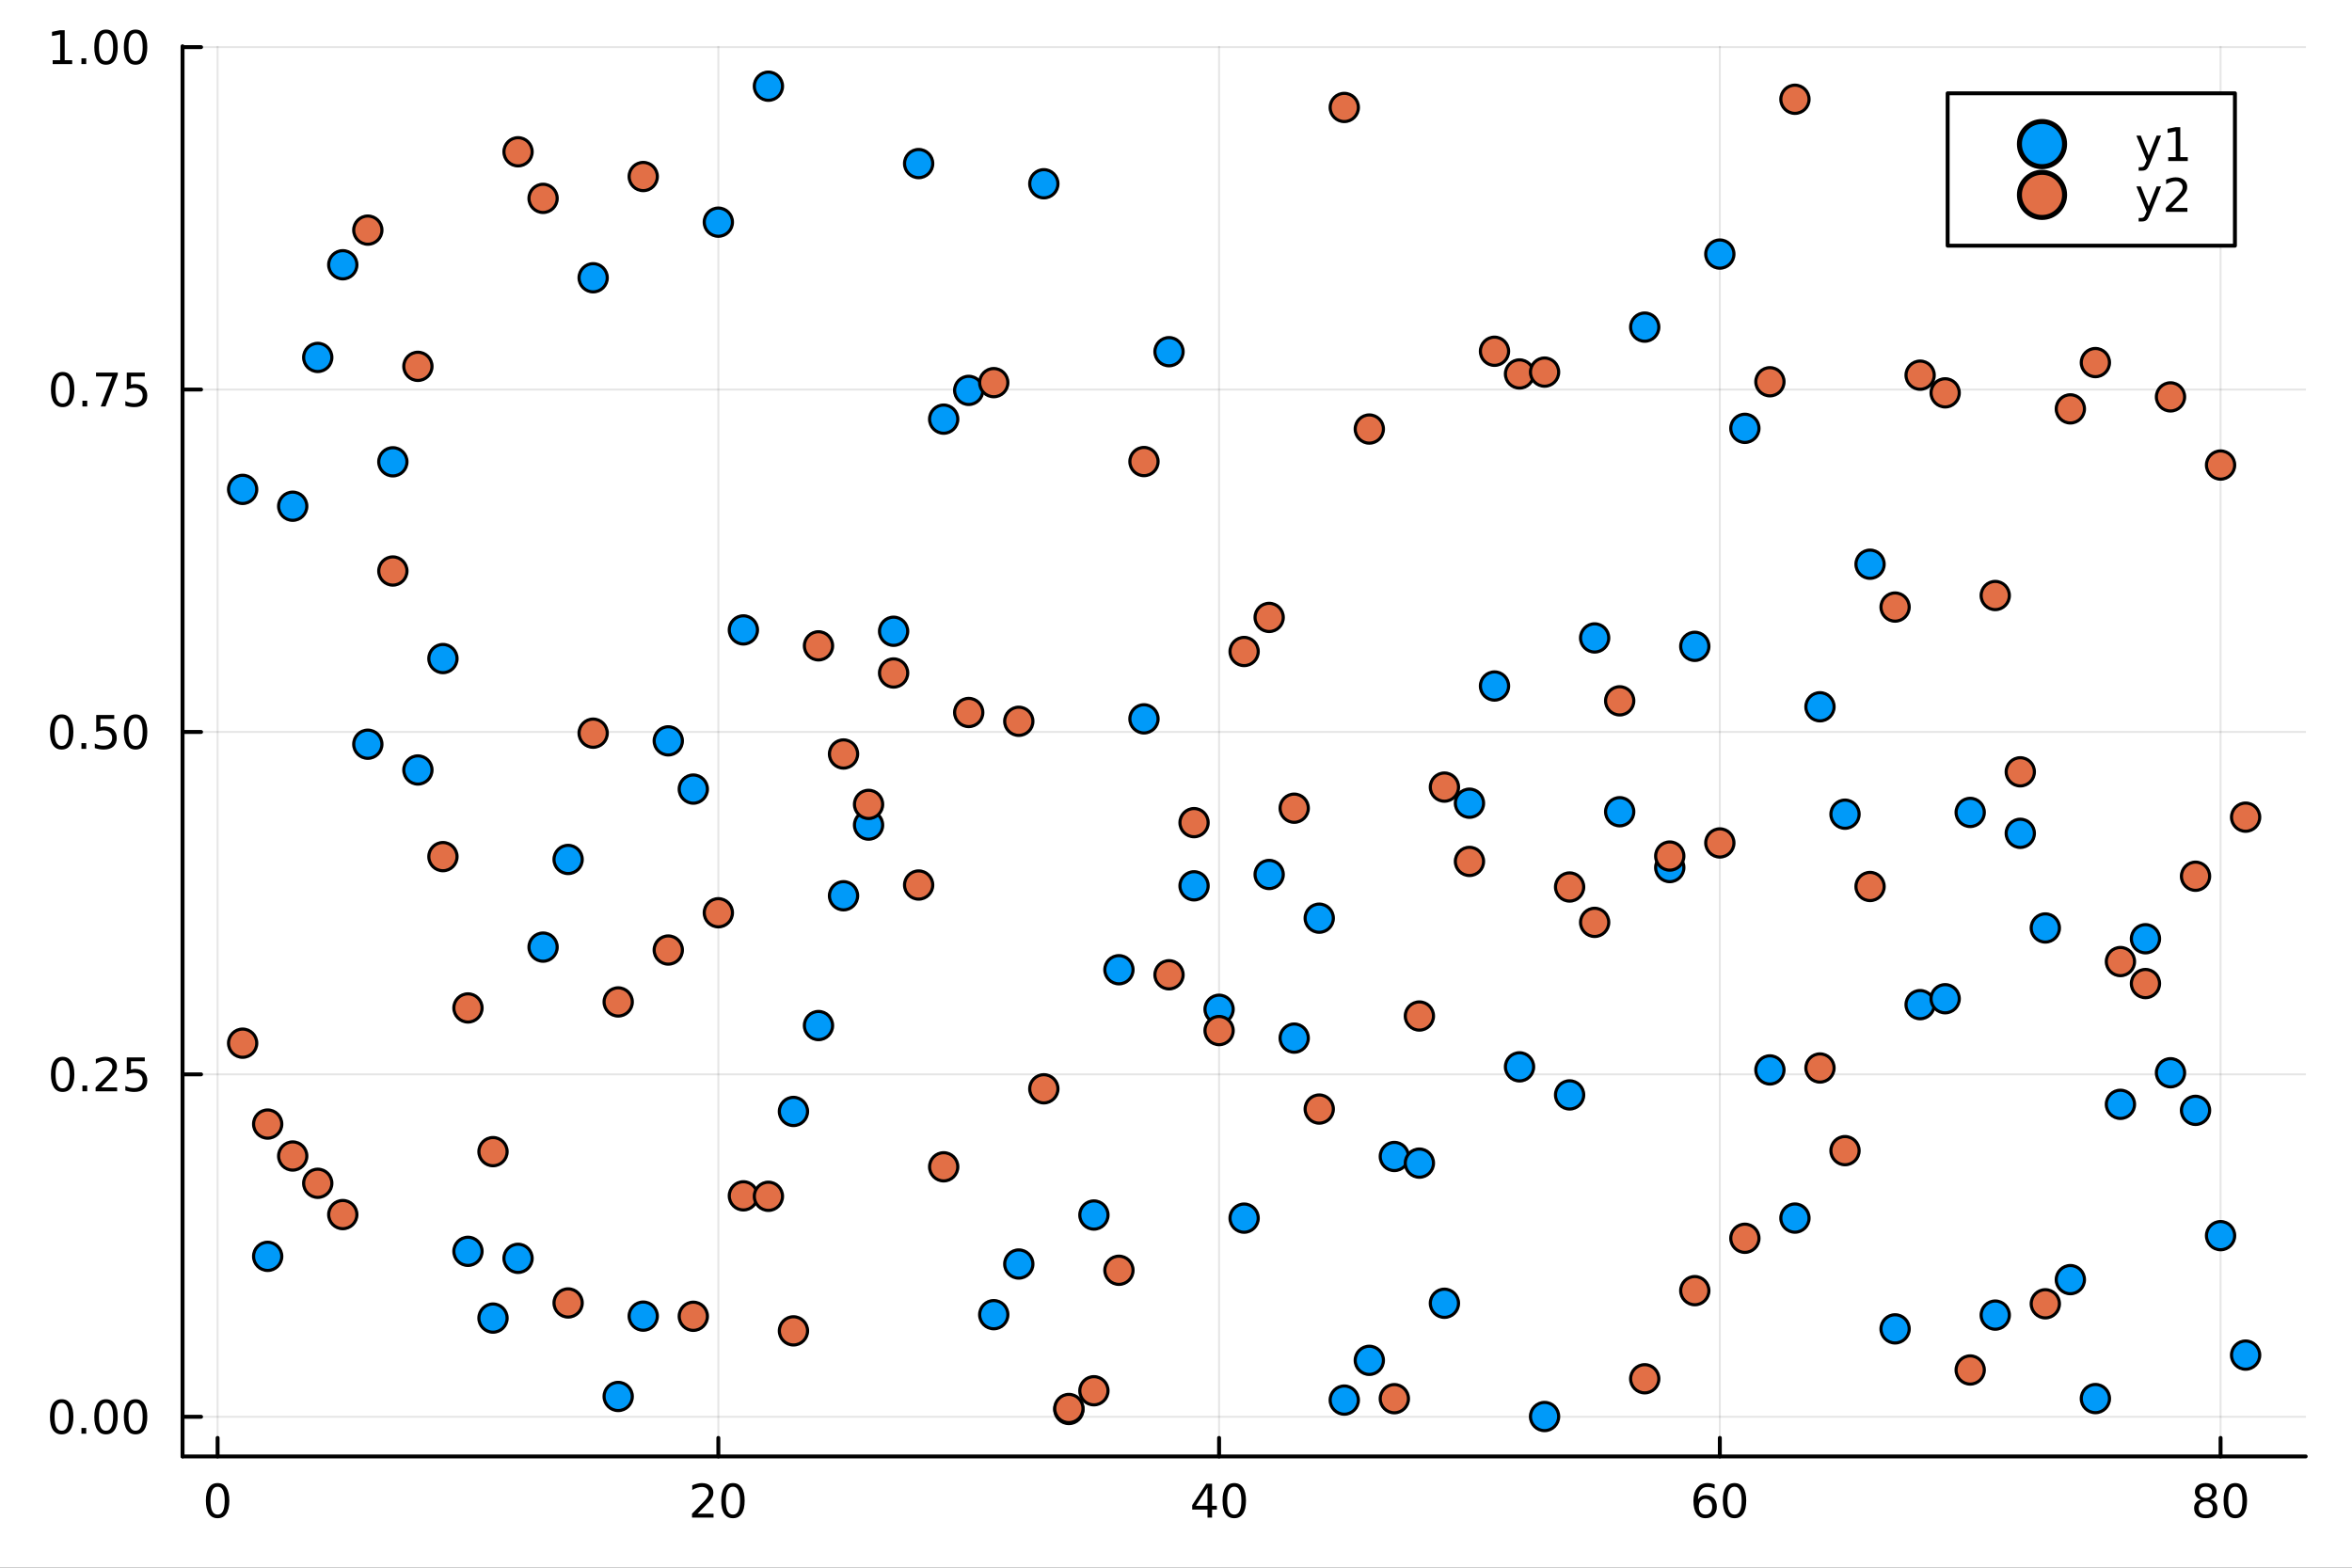 <?xml version="1.0" encoding="utf-8"?>
<svg xmlns="http://www.w3.org/2000/svg" xmlns:xlink="http://www.w3.org/1999/xlink" width="600" height="400" viewBox="0 0 2400 1600">
<rect x="0" y="0" width="2400" height="1600" fill="#333333" stroke="none"/>
<defs>
  <clipPath id="clip820">
    <rect x="0" y="0" width="2400" height="1600"/>
  </clipPath>
</defs>
<path clip-path="url(#clip820)" d="
M0 1600 L2400 1600 L2400 0 L0 0  Z
  " fill="#ffffff" fill-rule="evenodd" fill-opacity="1"/>
<defs>
  <clipPath id="clip821">
    <rect x="480" y="0" width="1681" height="1600"/>
  </clipPath>
</defs>
<path clip-path="url(#clip820)" d="
M186.274 1486.45 L2352.76 1486.45 L2352.76 47.244 L186.274 47.244  Z
  " fill="#ffffff" fill-rule="evenodd" fill-opacity="1"/>
<defs>
  <clipPath id="clip822">
    <rect x="186" y="47" width="2167" height="1440"/>
  </clipPath>
</defs>
<polyline clip-path="url(#clip822)" style="stroke:#000000; stroke-linecap:round; stroke-linejoin:round; stroke-width:2; stroke-opacity:0.1; fill:none" points="
  222.041,1486.45 222.041,47.244 
  "/>
<polyline clip-path="url(#clip822)" style="stroke:#000000; stroke-linecap:round; stroke-linejoin:round; stroke-width:2; stroke-opacity:0.1; fill:none" points="
  733.004,1486.45 733.004,47.244 
  "/>
<polyline clip-path="url(#clip822)" style="stroke:#000000; stroke-linecap:round; stroke-linejoin:round; stroke-width:2; stroke-opacity:0.1; fill:none" points="
  1243.97,1486.45 1243.97,47.244 
  "/>
<polyline clip-path="url(#clip822)" style="stroke:#000000; stroke-linecap:round; stroke-linejoin:round; stroke-width:2; stroke-opacity:0.1; fill:none" points="
  1754.93,1486.45 1754.93,47.244 
  "/>
<polyline clip-path="url(#clip822)" style="stroke:#000000; stroke-linecap:round; stroke-linejoin:round; stroke-width:2; stroke-opacity:0.1; fill:none" points="
  2265.89,1486.45 2265.89,47.244 
  "/>
<polyline clip-path="url(#clip820)" style="stroke:#000000; stroke-linecap:round; stroke-linejoin:round; stroke-width:4; stroke-opacity:1; fill:none" points="
  186.274,1486.45 2352.76,1486.45 
  "/>
<polyline clip-path="url(#clip820)" style="stroke:#000000; stroke-linecap:round; stroke-linejoin:round; stroke-width:4; stroke-opacity:1; fill:none" points="
  222.041,1486.45 222.041,1467.55 
  "/>
<polyline clip-path="url(#clip820)" style="stroke:#000000; stroke-linecap:round; stroke-linejoin:round; stroke-width:4; stroke-opacity:1; fill:none" points="
  733.004,1486.45 733.004,1467.55 
  "/>
<polyline clip-path="url(#clip820)" style="stroke:#000000; stroke-linecap:round; stroke-linejoin:round; stroke-width:4; stroke-opacity:1; fill:none" points="
  1243.97,1486.45 1243.97,1467.55 
  "/>
<polyline clip-path="url(#clip820)" style="stroke:#000000; stroke-linecap:round; stroke-linejoin:round; stroke-width:4; stroke-opacity:1; fill:none" points="
  1754.93,1486.45 1754.93,1467.55 
  "/>
<polyline clip-path="url(#clip820)" style="stroke:#000000; stroke-linecap:round; stroke-linejoin:round; stroke-width:4; stroke-opacity:1; fill:none" points="
  2265.89,1486.45 2265.89,1467.55 
  "/>
<path clip-path="url(#clip820)" d="M222.041 1517.37 Q218.43 1517.37 216.602 1520.93 Q214.796 1524.47 214.796 1531.6 Q214.796 1538.71 216.602 1542.27 Q218.43 1545.82 222.041 1545.82 Q225.676 1545.82 227.481 1542.27 Q229.31 1538.71 229.31 1531.6 Q229.31 1524.47 227.481 1520.93 Q225.676 1517.37 222.041 1517.37 M222.041 1513.66 Q227.852 1513.66 230.907 1518.27 Q233.986 1522.85 233.986 1531.6 Q233.986 1540.33 230.907 1544.94 Q227.852 1549.52 222.041 1549.52 Q216.231 1549.52 213.153 1544.94 Q210.097 1540.33 210.097 1531.6 Q210.097 1522.85 213.153 1518.27 Q216.231 1513.66 222.041 1513.66 Z" fill="#000000" fill-rule="evenodd" fill-opacity="1" /><path clip-path="url(#clip820)" d="M711.777 1544.91 L728.097 1544.91 L728.097 1548.85 L706.152 1548.85 L706.152 1544.91 Q708.814 1542.16 713.398 1537.53 Q718.004 1532.88 719.185 1531.53 Q721.43 1529.01 722.31 1527.27 Q723.212 1525.51 723.212 1523.82 Q723.212 1521.07 721.268 1519.33 Q719.347 1517.6 716.245 1517.6 Q714.046 1517.6 711.592 1518.36 Q709.162 1519.13 706.384 1520.68 L706.384 1515.95 Q709.208 1514.82 711.662 1514.24 Q714.115 1513.66 716.152 1513.66 Q721.523 1513.66 724.717 1516.35 Q727.912 1519.03 727.912 1523.52 Q727.912 1525.65 727.101 1527.57 Q726.314 1529.47 724.208 1532.07 Q723.629 1532.74 720.527 1535.95 Q717.425 1539.15 711.777 1544.91 Z" fill="#000000" fill-rule="evenodd" fill-opacity="1" /><path clip-path="url(#clip820)" d="M747.911 1517.37 Q744.3 1517.37 742.472 1520.93 Q740.666 1524.47 740.666 1531.6 Q740.666 1538.71 742.472 1542.27 Q744.3 1545.82 747.911 1545.82 Q751.546 1545.82 753.351 1542.27 Q755.18 1538.71 755.18 1531.6 Q755.18 1524.47 753.351 1520.93 Q751.546 1517.37 747.911 1517.37 M747.911 1513.66 Q753.722 1513.66 756.777 1518.27 Q759.856 1522.85 759.856 1531.6 Q759.856 1540.33 756.777 1544.94 Q753.722 1549.52 747.911 1549.52 Q742.101 1549.52 739.023 1544.94 Q735.967 1540.33 735.967 1531.6 Q735.967 1522.85 739.023 1518.27 Q742.101 1513.66 747.911 1513.66 Z" fill="#000000" fill-rule="evenodd" fill-opacity="1" /><path clip-path="url(#clip820)" d="M1232.14 1518.36 L1220.33 1536.81 L1232.14 1536.81 L1232.14 1518.36 M1230.91 1514.29 L1236.79 1514.29 L1236.79 1536.81 L1241.72 1536.81 L1241.72 1540.7 L1236.79 1540.7 L1236.79 1548.85 L1232.14 1548.85 L1232.14 1540.7 L1216.54 1540.7 L1216.54 1536.19 L1230.91 1514.29 Z" fill="#000000" fill-rule="evenodd" fill-opacity="1" /><path clip-path="url(#clip820)" d="M1259.45 1517.37 Q1255.84 1517.37 1254.01 1520.93 Q1252.21 1524.47 1252.21 1531.6 Q1252.21 1538.71 1254.01 1542.27 Q1255.84 1545.82 1259.45 1545.82 Q1263.09 1545.82 1264.89 1542.27 Q1266.72 1538.71 1266.72 1531.6 Q1266.72 1524.47 1264.89 1520.93 Q1263.09 1517.37 1259.45 1517.37 M1259.45 1513.66 Q1265.26 1513.66 1268.32 1518.27 Q1271.4 1522.85 1271.4 1531.6 Q1271.4 1540.33 1268.32 1544.94 Q1265.26 1549.52 1259.45 1549.52 Q1253.64 1549.52 1250.56 1544.94 Q1247.51 1540.33 1247.51 1531.6 Q1247.51 1522.85 1250.56 1518.27 Q1253.64 1513.66 1259.45 1513.66 Z" fill="#000000" fill-rule="evenodd" fill-opacity="1" /><path clip-path="url(#clip820)" d="M1740.33 1529.7 Q1737.19 1529.7 1735.33 1531.86 Q1733.51 1534.01 1733.51 1537.76 Q1733.51 1541.49 1735.33 1543.66 Q1737.19 1545.82 1740.33 1545.82 Q1743.48 1545.82 1745.31 1543.66 Q1747.16 1541.49 1747.16 1537.76 Q1747.16 1534.01 1745.31 1531.86 Q1743.48 1529.7 1740.33 1529.7 M1749.62 1515.05 L1749.62 1519.31 Q1747.86 1518.48 1746.05 1518.04 Q1744.27 1517.6 1742.51 1517.6 Q1737.88 1517.6 1735.43 1520.72 Q1733 1523.85 1732.65 1530.17 Q1734.02 1528.15 1736.08 1527.09 Q1738.14 1526 1740.61 1526 Q1745.82 1526 1748.83 1529.17 Q1751.86 1532.32 1751.86 1537.76 Q1751.86 1543.08 1748.71 1546.3 Q1745.57 1549.52 1740.33 1549.52 Q1734.34 1549.52 1731.17 1544.94 Q1728 1540.33 1728 1531.6 Q1728 1523.41 1731.89 1518.55 Q1735.77 1513.66 1742.33 1513.66 Q1744.08 1513.66 1745.87 1514.01 Q1747.67 1514.36 1749.62 1515.05 Z" fill="#000000" fill-rule="evenodd" fill-opacity="1" /><path clip-path="url(#clip820)" d="M1769.92 1517.37 Q1766.31 1517.37 1764.48 1520.93 Q1762.67 1524.47 1762.67 1531.6 Q1762.67 1538.71 1764.48 1542.27 Q1766.31 1545.82 1769.92 1545.82 Q1773.55 1545.82 1775.36 1542.27 Q1777.19 1538.71 1777.19 1531.6 Q1777.19 1524.47 1775.36 1520.93 Q1773.55 1517.37 1769.92 1517.37 M1769.92 1513.66 Q1775.73 1513.66 1778.78 1518.27 Q1781.86 1522.85 1781.86 1531.6 Q1781.86 1540.33 1778.78 1544.94 Q1775.73 1549.52 1769.92 1549.52 Q1764.11 1549.52 1761.03 1544.94 Q1757.97 1540.33 1757.97 1531.6 Q1757.97 1522.85 1761.03 1518.27 Q1764.11 1513.66 1769.92 1513.66 Z" fill="#000000" fill-rule="evenodd" fill-opacity="1" /><path clip-path="url(#clip820)" d="M2250.77 1532.44 Q2247.43 1532.44 2245.51 1534.22 Q2243.61 1536 2243.61 1539.13 Q2243.61 1542.25 2245.51 1544.03 Q2247.43 1545.82 2250.77 1545.82 Q2254.1 1545.82 2256.02 1544.03 Q2257.94 1542.23 2257.94 1539.13 Q2257.94 1536 2256.02 1534.22 Q2254.12 1532.44 2250.77 1532.44 M2246.09 1530.45 Q2243.08 1529.7 2241.39 1527.64 Q2239.72 1525.58 2239.72 1522.62 Q2239.72 1518.48 2242.66 1516.07 Q2245.63 1513.66 2250.77 1513.66 Q2255.93 1513.66 2258.87 1516.07 Q2261.81 1518.48 2261.81 1522.62 Q2261.81 1525.58 2260.12 1527.64 Q2258.45 1529.7 2255.46 1530.45 Q2258.84 1531.23 2260.72 1533.52 Q2262.62 1535.82 2262.62 1539.13 Q2262.62 1544.15 2259.54 1546.83 Q2256.48 1549.52 2250.77 1549.52 Q2245.05 1549.52 2241.97 1546.83 Q2238.91 1544.15 2238.91 1539.13 Q2238.91 1535.82 2240.81 1533.52 Q2242.71 1531.23 2246.09 1530.45 M2244.38 1523.06 Q2244.38 1525.75 2246.04 1527.25 Q2247.73 1528.76 2250.77 1528.76 Q2253.77 1528.76 2255.46 1527.25 Q2257.18 1525.75 2257.18 1523.06 Q2257.18 1520.38 2255.46 1518.87 Q2253.77 1517.37 2250.77 1517.37 Q2247.73 1517.37 2246.04 1518.87 Q2244.38 1520.38 2244.38 1523.06 Z" fill="#000000" fill-rule="evenodd" fill-opacity="1" /><path clip-path="url(#clip820)" d="M2280.93 1517.37 Q2277.32 1517.37 2275.49 1520.93 Q2273.68 1524.47 2273.68 1531.6 Q2273.68 1538.71 2275.49 1542.27 Q2277.32 1545.82 2280.93 1545.82 Q2284.56 1545.82 2286.37 1542.27 Q2288.2 1538.71 2288.2 1531.6 Q2288.2 1524.47 2286.37 1520.93 Q2284.56 1517.37 2280.93 1517.37 M2280.93 1513.66 Q2286.74 1513.66 2289.79 1518.27 Q2292.87 1522.85 2292.87 1531.6 Q2292.87 1540.33 2289.79 1544.94 Q2286.74 1549.52 2280.93 1549.52 Q2275.12 1549.52 2272.04 1544.94 Q2268.98 1540.33 2268.98 1531.6 Q2268.98 1522.85 2272.04 1518.27 Q2275.12 1513.66 2280.93 1513.66 Z" fill="#000000" fill-rule="evenodd" fill-opacity="1" /><polyline clip-path="url(#clip822)" style="stroke:#000000; stroke-linecap:round; stroke-linejoin:round; stroke-width:2; stroke-opacity:0.1; fill:none" points="
  186.274,1445.97 2352.76,1445.97 
  "/>
<polyline clip-path="url(#clip822)" style="stroke:#000000; stroke-linecap:round; stroke-linejoin:round; stroke-width:2; stroke-opacity:0.1; fill:none" points="
  186.274,1096.5 2352.76,1096.5 
  "/>
<polyline clip-path="url(#clip822)" style="stroke:#000000; stroke-linecap:round; stroke-linejoin:round; stroke-width:2; stroke-opacity:0.1; fill:none" points="
  186.274,747.038 2352.76,747.038 
  "/>
<polyline clip-path="url(#clip822)" style="stroke:#000000; stroke-linecap:round; stroke-linejoin:round; stroke-width:2; stroke-opacity:0.1; fill:none" points="
  186.274,397.571 2352.76,397.571 
  "/>
<polyline clip-path="url(#clip822)" style="stroke:#000000; stroke-linecap:round; stroke-linejoin:round; stroke-width:2; stroke-opacity:0.1; fill:none" points="
  186.274,48.105 2352.76,48.105 
  "/>
<polyline clip-path="url(#clip820)" style="stroke:#000000; stroke-linecap:round; stroke-linejoin:round; stroke-width:4; stroke-opacity:1; fill:none" points="
  186.274,1486.45 186.274,47.244 
  "/>
<polyline clip-path="url(#clip820)" style="stroke:#000000; stroke-linecap:round; stroke-linejoin:round; stroke-width:4; stroke-opacity:1; fill:none" points="
  186.274,1445.97 205.172,1445.97 
  "/>
<polyline clip-path="url(#clip820)" style="stroke:#000000; stroke-linecap:round; stroke-linejoin:round; stroke-width:4; stroke-opacity:1; fill:none" points="
  186.274,1096.5 205.172,1096.5 
  "/>
<polyline clip-path="url(#clip820)" style="stroke:#000000; stroke-linecap:round; stroke-linejoin:round; stroke-width:4; stroke-opacity:1; fill:none" points="
  186.274,747.038 205.172,747.038 
  "/>
<polyline clip-path="url(#clip820)" style="stroke:#000000; stroke-linecap:round; stroke-linejoin:round; stroke-width:4; stroke-opacity:1; fill:none" points="
  186.274,397.571 205.172,397.571 
  "/>
<polyline clip-path="url(#clip820)" style="stroke:#000000; stroke-linecap:round; stroke-linejoin:round; stroke-width:4; stroke-opacity:1; fill:none" points="
  186.274,48.105 205.172,48.105 
  "/>
<path clip-path="url(#clip820)" d="M62.937 1431.77 Q59.325 1431.77 57.497 1435.33 Q55.691 1438.88 55.691 1446.01 Q55.691 1453.11 57.497 1456.68 Q59.325 1460.22 62.937 1460.22 Q66.571 1460.22 68.376 1456.68 Q70.205 1453.11 70.205 1446.01 Q70.205 1438.88 68.376 1435.33 Q66.571 1431.77 62.937 1431.77 M62.937 1428.07 Q68.747 1428.07 71.802 1432.67 Q74.881 1437.26 74.881 1446.01 Q74.881 1454.73 71.802 1459.34 Q68.747 1463.92 62.937 1463.92 Q57.126 1463.92 54.048 1459.34 Q50.992 1454.73 50.992 1446.01 Q50.992 1437.26 54.048 1432.67 Q57.126 1428.07 62.937 1428.07 Z" fill="#000000" fill-rule="evenodd" fill-opacity="1" /><path clip-path="url(#clip820)" d="M83.098 1457.37 L87.983 1457.37 L87.983 1463.25 L83.098 1463.25 L83.098 1457.37 Z" fill="#000000" fill-rule="evenodd" fill-opacity="1" /><path clip-path="url(#clip820)" d="M108.168 1431.77 Q104.557 1431.77 102.728 1435.33 Q100.922 1438.88 100.922 1446.01 Q100.922 1453.11 102.728 1456.68 Q104.557 1460.22 108.168 1460.22 Q111.802 1460.22 113.608 1456.68 Q115.436 1453.11 115.436 1446.01 Q115.436 1438.88 113.608 1435.33 Q111.802 1431.77 108.168 1431.77 M108.168 1428.07 Q113.978 1428.07 117.033 1432.67 Q120.112 1437.26 120.112 1446.01 Q120.112 1454.73 117.033 1459.34 Q113.978 1463.92 108.168 1463.92 Q102.358 1463.92 99.279 1459.34 Q96.223 1454.73 96.223 1446.01 Q96.223 1437.26 99.279 1432.67 Q102.358 1428.07 108.168 1428.07 Z" fill="#000000" fill-rule="evenodd" fill-opacity="1" /><path clip-path="url(#clip820)" d="M138.33 1431.77 Q134.719 1431.77 132.89 1435.33 Q131.084 1438.88 131.084 1446.01 Q131.084 1453.11 132.89 1456.68 Q134.719 1460.22 138.33 1460.22 Q141.964 1460.22 143.769 1456.68 Q145.598 1453.11 145.598 1446.01 Q145.598 1438.88 143.769 1435.33 Q141.964 1431.77 138.33 1431.77 M138.33 1428.07 Q144.14 1428.07 147.195 1432.67 Q150.274 1437.26 150.274 1446.01 Q150.274 1454.73 147.195 1459.34 Q144.14 1463.92 138.33 1463.92 Q132.519 1463.92 129.441 1459.34 Q126.385 1454.73 126.385 1446.01 Q126.385 1437.26 129.441 1432.67 Q132.519 1428.07 138.33 1428.07 Z" fill="#000000" fill-rule="evenodd" fill-opacity="1" /><path clip-path="url(#clip820)" d="M63.932 1082.3 Q60.321 1082.3 58.492 1085.87 Q56.687 1089.41 56.687 1096.54 Q56.687 1103.65 58.492 1107.21 Q60.321 1110.75 63.932 1110.75 Q67.566 1110.75 69.372 1107.21 Q71.2 1103.65 71.2 1096.54 Q71.2 1089.41 69.372 1085.87 Q67.566 1082.3 63.932 1082.3 M63.932 1078.6 Q69.742 1078.6 72.798 1083.21 Q75.876 1087.79 75.876 1096.54 Q75.876 1105.27 72.798 1109.87 Q69.742 1114.46 63.932 1114.46 Q58.122 1114.46 55.043 1109.87 Q51.987 1105.27 51.987 1096.54 Q51.987 1087.79 55.043 1083.21 Q58.122 1078.6 63.932 1078.6 Z" fill="#000000" fill-rule="evenodd" fill-opacity="1" /><path clip-path="url(#clip820)" d="M84.094 1107.9 L88.978 1107.9 L88.978 1113.78 L84.094 1113.78 L84.094 1107.9 Z" fill="#000000" fill-rule="evenodd" fill-opacity="1" /><path clip-path="url(#clip820)" d="M103.191 1109.85 L119.51 1109.85 L119.51 1113.78 L97.566 1113.78 L97.566 1109.85 Q100.228 1107.09 104.811 1102.46 Q109.418 1097.81 110.598 1096.47 Q112.844 1093.95 113.723 1092.21 Q114.626 1090.45 114.626 1088.76 Q114.626 1086.01 112.682 1084.27 Q110.76 1082.53 107.658 1082.53 Q105.459 1082.53 103.006 1083.3 Q100.575 1084.06 97.797 1085.61 L97.797 1080.89 Q100.621 1079.76 103.075 1079.18 Q105.529 1078.6 107.566 1078.6 Q112.936 1078.6 116.131 1081.28 Q119.325 1083.97 119.325 1088.46 Q119.325 1090.59 118.515 1092.51 Q117.728 1094.41 115.621 1097 Q115.043 1097.67 111.941 1100.89 Q108.839 1104.09 103.191 1109.85 Z" fill="#000000" fill-rule="evenodd" fill-opacity="1" /><path clip-path="url(#clip820)" d="M129.371 1079.22 L147.728 1079.22 L147.728 1083.16 L133.654 1083.16 L133.654 1091.63 Q134.672 1091.28 135.691 1091.12 Q136.709 1090.94 137.728 1090.94 Q143.515 1090.94 146.894 1094.11 Q150.274 1097.28 150.274 1102.7 Q150.274 1108.28 146.802 1111.38 Q143.33 1114.46 137.01 1114.46 Q134.834 1114.46 132.566 1114.09 Q130.32 1113.71 127.913 1112.97 L127.913 1108.28 Q129.996 1109.41 132.219 1109.96 Q134.441 1110.52 136.918 1110.52 Q140.922 1110.52 143.26 1108.41 Q145.598 1106.31 145.598 1102.7 Q145.598 1099.09 143.26 1096.98 Q140.922 1094.87 136.918 1094.87 Q135.043 1094.87 133.168 1095.29 Q131.316 1095.71 129.371 1096.59 L129.371 1079.22 Z" fill="#000000" fill-rule="evenodd" fill-opacity="1" /><path clip-path="url(#clip820)" d="M62.937 732.836 Q59.325 732.836 57.497 736.401 Q55.691 739.943 55.691 747.073 Q55.691 754.179 57.497 757.744 Q59.325 761.285 62.937 761.285 Q66.571 761.285 68.376 757.744 Q70.205 754.179 70.205 747.073 Q70.205 739.943 68.376 736.401 Q66.571 732.836 62.937 732.836 M62.937 729.133 Q68.747 729.133 71.802 733.739 Q74.881 738.323 74.881 747.073 Q74.881 755.799 71.802 760.406 Q68.747 764.989 62.937 764.989 Q57.126 764.989 54.048 760.406 Q50.992 755.799 50.992 747.073 Q50.992 738.323 54.048 733.739 Q57.126 729.133 62.937 729.133 Z" fill="#000000" fill-rule="evenodd" fill-opacity="1" /><path clip-path="url(#clip820)" d="M83.098 758.438 L87.983 758.438 L87.983 764.318 L83.098 764.318 L83.098 758.438 Z" fill="#000000" fill-rule="evenodd" fill-opacity="1" /><path clip-path="url(#clip820)" d="M98.214 729.758 L116.57 729.758 L116.57 733.693 L102.496 733.693 L102.496 742.165 Q103.515 741.818 104.534 741.656 Q105.552 741.471 106.571 741.471 Q112.358 741.471 115.737 744.642 Q119.117 747.813 119.117 753.23 Q119.117 758.809 115.645 761.91 Q112.172 764.989 105.853 764.989 Q103.677 764.989 101.409 764.619 Q99.163 764.248 96.756 763.508 L96.756 758.809 Q98.839 759.943 101.061 760.498 Q103.284 761.054 105.76 761.054 Q109.765 761.054 112.103 758.947 Q114.441 756.841 114.441 753.23 Q114.441 749.619 112.103 747.512 Q109.765 745.406 105.76 745.406 Q103.885 745.406 102.01 745.823 Q100.159 746.239 98.214 747.119 L98.214 729.758 Z" fill="#000000" fill-rule="evenodd" fill-opacity="1" /><path clip-path="url(#clip820)" d="M138.33 732.836 Q134.719 732.836 132.89 736.401 Q131.084 739.943 131.084 747.073 Q131.084 754.179 132.89 757.744 Q134.719 761.285 138.33 761.285 Q141.964 761.285 143.769 757.744 Q145.598 754.179 145.598 747.073 Q145.598 739.943 143.769 736.401 Q141.964 732.836 138.33 732.836 M138.33 729.133 Q144.14 729.133 147.195 733.739 Q150.274 738.323 150.274 747.073 Q150.274 755.799 147.195 760.406 Q144.14 764.989 138.33 764.989 Q132.519 764.989 129.441 760.406 Q126.385 755.799 126.385 747.073 Q126.385 738.323 129.441 733.739 Q132.519 729.133 138.33 729.133 Z" fill="#000000" fill-rule="evenodd" fill-opacity="1" /><path clip-path="url(#clip820)" d="M63.932 383.37 Q60.321 383.37 58.492 386.935 Q56.687 390.476 56.687 397.606 Q56.687 404.712 58.492 408.277 Q60.321 411.819 63.932 411.819 Q67.566 411.819 69.372 408.277 Q71.2 404.712 71.2 397.606 Q71.2 390.476 69.372 386.935 Q67.566 383.37 63.932 383.37 M63.932 379.666 Q69.742 379.666 72.798 384.273 Q75.876 388.856 75.876 397.606 Q75.876 406.333 72.798 410.939 Q69.742 415.523 63.932 415.523 Q58.122 415.523 55.043 410.939 Q51.987 406.333 51.987 397.606 Q51.987 388.856 55.043 384.273 Q58.122 379.666 63.932 379.666 Z" fill="#000000" fill-rule="evenodd" fill-opacity="1" /><path clip-path="url(#clip820)" d="M84.094 408.972 L88.978 408.972 L88.978 414.851 L84.094 414.851 L84.094 408.972 Z" fill="#000000" fill-rule="evenodd" fill-opacity="1" /><path clip-path="url(#clip820)" d="M97.983 380.291 L120.205 380.291 L120.205 382.282 L107.658 414.851 L102.774 414.851 L114.58 384.226 L97.983 384.226 L97.983 380.291 Z" fill="#000000" fill-rule="evenodd" fill-opacity="1" /><path clip-path="url(#clip820)" d="M129.371 380.291 L147.728 380.291 L147.728 384.226 L133.654 384.226 L133.654 392.699 Q134.672 392.351 135.691 392.189 Q136.709 392.004 137.728 392.004 Q143.515 392.004 146.894 395.175 Q150.274 398.347 150.274 403.763 Q150.274 409.342 146.802 412.444 Q143.33 415.523 137.01 415.523 Q134.834 415.523 132.566 415.152 Q130.32 414.782 127.913 414.041 L127.913 409.342 Q129.996 410.476 132.219 411.032 Q134.441 411.587 136.918 411.587 Q140.922 411.587 143.26 409.481 Q145.598 407.374 145.598 403.763 Q145.598 400.152 143.26 398.046 Q140.922 395.939 136.918 395.939 Q135.043 395.939 133.168 396.356 Q131.316 396.773 129.371 397.652 L129.371 380.291 Z" fill="#000000" fill-rule="evenodd" fill-opacity="1" /><path clip-path="url(#clip820)" d="M53.747 61.45 L61.386 61.45 L61.386 35.084 L53.075 36.751 L53.075 32.491 L61.339 30.825 L66.015 30.825 L66.015 61.45 L73.654 61.45 L73.654 65.385 L53.747 65.385 L53.747 61.45 Z" fill="#000000" fill-rule="evenodd" fill-opacity="1" /><path clip-path="url(#clip820)" d="M83.098 59.505 L87.983 59.505 L87.983 65.385 L83.098 65.385 L83.098 59.505 Z" fill="#000000" fill-rule="evenodd" fill-opacity="1" /><path clip-path="url(#clip820)" d="M108.168 33.903 Q104.557 33.903 102.728 37.468 Q100.922 41.01 100.922 48.139 Q100.922 55.246 102.728 58.811 Q104.557 62.352 108.168 62.352 Q111.802 62.352 113.608 58.811 Q115.436 55.246 115.436 48.139 Q115.436 41.01 113.608 37.468 Q111.802 33.903 108.168 33.903 M108.168 30.2 Q113.978 30.2 117.033 34.806 Q120.112 39.389 120.112 48.139 Q120.112 56.866 117.033 61.473 Q113.978 66.056 108.168 66.056 Q102.358 66.056 99.279 61.473 Q96.223 56.866 96.223 48.139 Q96.223 39.389 99.279 34.806 Q102.358 30.2 108.168 30.2 Z" fill="#000000" fill-rule="evenodd" fill-opacity="1" /><path clip-path="url(#clip820)" d="M138.33 33.903 Q134.719 33.903 132.89 37.468 Q131.084 41.01 131.084 48.139 Q131.084 55.246 132.89 58.811 Q134.719 62.352 138.33 62.352 Q141.964 62.352 143.769 58.811 Q145.598 55.246 145.598 48.139 Q145.598 41.01 143.769 37.468 Q141.964 33.903 138.33 33.903 M138.33 30.2 Q144.14 30.2 147.195 34.806 Q150.274 39.389 150.274 48.139 Q150.274 56.866 147.195 61.473 Q144.14 66.056 138.33 66.056 Q132.519 66.056 129.441 61.473 Q126.385 56.866 126.385 48.139 Q126.385 39.389 129.441 34.806 Q132.519 30.2 138.33 30.2 Z" fill="#000000" fill-rule="evenodd" fill-opacity="1" /><circle clip-path="url(#clip822)" cx="247.59" cy="499.464" r="14.4" fill="#009af9" fill-rule="evenodd" fill-opacity="1" stroke="#000000" stroke-opacity="1" stroke-width="3.2"/>
<circle clip-path="url(#clip822)" cx="273.138" cy="1282.24" r="14.4" fill="#009af9" fill-rule="evenodd" fill-opacity="1" stroke="#000000" stroke-opacity="1" stroke-width="3.2"/>
<circle clip-path="url(#clip822)" cx="298.686" cy="516.659" r="14.4" fill="#009af9" fill-rule="evenodd" fill-opacity="1" stroke="#000000" stroke-opacity="1" stroke-width="3.2"/>
<circle clip-path="url(#clip822)" cx="324.234" cy="364.793" r="14.4" fill="#009af9" fill-rule="evenodd" fill-opacity="1" stroke="#000000" stroke-opacity="1" stroke-width="3.2"/>
<circle clip-path="url(#clip822)" cx="349.782" cy="270.225" r="14.4" fill="#009af9" fill-rule="evenodd" fill-opacity="1" stroke="#000000" stroke-opacity="1" stroke-width="3.2"/>
<circle clip-path="url(#clip822)" cx="375.33" cy="759.556" r="14.4" fill="#009af9" fill-rule="evenodd" fill-opacity="1" stroke="#000000" stroke-opacity="1" stroke-width="3.2"/>
<circle clip-path="url(#clip822)" cx="400.878" cy="471.326" r="14.4" fill="#009af9" fill-rule="evenodd" fill-opacity="1" stroke="#000000" stroke-opacity="1" stroke-width="3.2"/>
<circle clip-path="url(#clip822)" cx="426.426" cy="785.854" r="14.4" fill="#009af9" fill-rule="evenodd" fill-opacity="1" stroke="#000000" stroke-opacity="1" stroke-width="3.2"/>
<circle clip-path="url(#clip822)" cx="451.975" cy="672.141" r="14.4" fill="#009af9" fill-rule="evenodd" fill-opacity="1" stroke="#000000" stroke-opacity="1" stroke-width="3.2"/>
<circle clip-path="url(#clip822)" cx="477.523" cy="1277.12" r="14.4" fill="#009af9" fill-rule="evenodd" fill-opacity="1" stroke="#000000" stroke-opacity="1" stroke-width="3.2"/>
<circle clip-path="url(#clip822)" cx="503.071" cy="1345.26" r="14.4" fill="#009af9" fill-rule="evenodd" fill-opacity="1" stroke="#000000" stroke-opacity="1" stroke-width="3.2"/>
<circle clip-path="url(#clip822)" cx="528.619" cy="1284.27" r="14.4" fill="#009af9" fill-rule="evenodd" fill-opacity="1" stroke="#000000" stroke-opacity="1" stroke-width="3.2"/>
<circle clip-path="url(#clip822)" cx="554.167" cy="966.637" r="14.4" fill="#009af9" fill-rule="evenodd" fill-opacity="1" stroke="#000000" stroke-opacity="1" stroke-width="3.2"/>
<circle clip-path="url(#clip822)" cx="579.715" cy="877.169" r="14.4" fill="#009af9" fill-rule="evenodd" fill-opacity="1" stroke="#000000" stroke-opacity="1" stroke-width="3.2"/>
<circle clip-path="url(#clip822)" cx="605.263" cy="283.498" r="14.4" fill="#009af9" fill-rule="evenodd" fill-opacity="1" stroke="#000000" stroke-opacity="1" stroke-width="3.2"/>
<circle clip-path="url(#clip822)" cx="630.812" cy="1425.25" r="14.4" fill="#009af9" fill-rule="evenodd" fill-opacity="1" stroke="#000000" stroke-opacity="1" stroke-width="3.2"/>
<circle clip-path="url(#clip822)" cx="656.36" cy="1343.27" r="14.4" fill="#009af9" fill-rule="evenodd" fill-opacity="1" stroke="#000000" stroke-opacity="1" stroke-width="3.2"/>
<circle clip-path="url(#clip822)" cx="681.908" cy="756.129" r="14.4" fill="#009af9" fill-rule="evenodd" fill-opacity="1" stroke="#000000" stroke-opacity="1" stroke-width="3.2"/>
<circle clip-path="url(#clip822)" cx="707.456" cy="805.359" r="14.4" fill="#009af9" fill-rule="evenodd" fill-opacity="1" stroke="#000000" stroke-opacity="1" stroke-width="3.2"/>
<circle clip-path="url(#clip822)" cx="733.004" cy="226.748" r="14.4" fill="#009af9" fill-rule="evenodd" fill-opacity="1" stroke="#000000" stroke-opacity="1" stroke-width="3.2"/>
<circle clip-path="url(#clip822)" cx="758.552" cy="642.9" r="14.4" fill="#009af9" fill-rule="evenodd" fill-opacity="1" stroke="#000000" stroke-opacity="1" stroke-width="3.2"/>
<circle clip-path="url(#clip822)" cx="784.1" cy="87.976" r="14.4" fill="#009af9" fill-rule="evenodd" fill-opacity="1" stroke="#000000" stroke-opacity="1" stroke-width="3.2"/>
<circle clip-path="url(#clip822)" cx="809.649" cy="1134.36" r="14.4" fill="#009af9" fill-rule="evenodd" fill-opacity="1" stroke="#000000" stroke-opacity="1" stroke-width="3.2"/>
<circle clip-path="url(#clip822)" cx="835.197" cy="1046.7" r="14.4" fill="#009af9" fill-rule="evenodd" fill-opacity="1" stroke="#000000" stroke-opacity="1" stroke-width="3.2"/>
<circle clip-path="url(#clip822)" cx="860.745" cy="914.233" r="14.4" fill="#009af9" fill-rule="evenodd" fill-opacity="1" stroke="#000000" stroke-opacity="1" stroke-width="3.2"/>
<circle clip-path="url(#clip822)" cx="886.293" cy="842.108" r="14.4" fill="#009af9" fill-rule="evenodd" fill-opacity="1" stroke="#000000" stroke-opacity="1" stroke-width="3.2"/>
<circle clip-path="url(#clip822)" cx="911.841" cy="644.267" r="14.4" fill="#009af9" fill-rule="evenodd" fill-opacity="1" stroke="#000000" stroke-opacity="1" stroke-width="3.2"/>
<circle clip-path="url(#clip822)" cx="937.389" cy="166.953" r="14.4" fill="#009af9" fill-rule="evenodd" fill-opacity="1" stroke="#000000" stroke-opacity="1" stroke-width="3.2"/>
<circle clip-path="url(#clip822)" cx="962.937" cy="427.784" r="14.4" fill="#009af9" fill-rule="evenodd" fill-opacity="1" stroke="#000000" stroke-opacity="1" stroke-width="3.2"/>
<circle clip-path="url(#clip822)" cx="988.485" cy="398.43" r="14.4" fill="#009af9" fill-rule="evenodd" fill-opacity="1" stroke="#000000" stroke-opacity="1" stroke-width="3.2"/>
<circle clip-path="url(#clip822)" cx="1014.03" cy="1341.77" r="14.4" fill="#009af9" fill-rule="evenodd" fill-opacity="1" stroke="#000000" stroke-opacity="1" stroke-width="3.2"/>
<circle clip-path="url(#clip822)" cx="1039.58" cy="1290.08" r="14.4" fill="#009af9" fill-rule="evenodd" fill-opacity="1" stroke="#000000" stroke-opacity="1" stroke-width="3.2"/>
<circle clip-path="url(#clip822)" cx="1065.13" cy="187.554" r="14.4" fill="#009af9" fill-rule="evenodd" fill-opacity="1" stroke="#000000" stroke-opacity="1" stroke-width="3.2"/>
<circle clip-path="url(#clip822)" cx="1090.68" cy="1438.55" r="14.4" fill="#009af9" fill-rule="evenodd" fill-opacity="1" stroke="#000000" stroke-opacity="1" stroke-width="3.2"/>
<circle clip-path="url(#clip822)" cx="1116.23" cy="1240.07" r="14.4" fill="#009af9" fill-rule="evenodd" fill-opacity="1" stroke="#000000" stroke-opacity="1" stroke-width="3.2"/>
<circle clip-path="url(#clip822)" cx="1141.77" cy="989.731" r="14.4" fill="#009af9" fill-rule="evenodd" fill-opacity="1" stroke="#000000" stroke-opacity="1" stroke-width="3.2"/>
<circle clip-path="url(#clip822)" cx="1167.32" cy="733.674" r="14.4" fill="#009af9" fill-rule="evenodd" fill-opacity="1" stroke="#000000" stroke-opacity="1" stroke-width="3.2"/>
<circle clip-path="url(#clip822)" cx="1192.87" cy="358.946" r="14.4" fill="#009af9" fill-rule="evenodd" fill-opacity="1" stroke="#000000" stroke-opacity="1" stroke-width="3.2"/>
<circle clip-path="url(#clip822)" cx="1218.42" cy="904.079" r="14.4" fill="#009af9" fill-rule="evenodd" fill-opacity="1" stroke="#000000" stroke-opacity="1" stroke-width="3.2"/>
<circle clip-path="url(#clip822)" cx="1243.97" cy="1030.06" r="14.4" fill="#009af9" fill-rule="evenodd" fill-opacity="1" stroke="#000000" stroke-opacity="1" stroke-width="3.2"/>
<circle clip-path="url(#clip822)" cx="1269.51" cy="1243.25" r="14.4" fill="#009af9" fill-rule="evenodd" fill-opacity="1" stroke="#000000" stroke-opacity="1" stroke-width="3.2"/>
<circle clip-path="url(#clip822)" cx="1295.06" cy="892.514" r="14.4" fill="#009af9" fill-rule="evenodd" fill-opacity="1" stroke="#000000" stroke-opacity="1" stroke-width="3.2"/>
<circle clip-path="url(#clip822)" cx="1320.61" cy="1059.51" r="14.4" fill="#009af9" fill-rule="evenodd" fill-opacity="1" stroke="#000000" stroke-opacity="1" stroke-width="3.2"/>
<circle clip-path="url(#clip822)" cx="1346.16" cy="937.107" r="14.4" fill="#009af9" fill-rule="evenodd" fill-opacity="1" stroke="#000000" stroke-opacity="1" stroke-width="3.2"/>
<circle clip-path="url(#clip822)" cx="1371.71" cy="1428.95" r="14.4" fill="#009af9" fill-rule="evenodd" fill-opacity="1" stroke="#000000" stroke-opacity="1" stroke-width="3.2"/>
<circle clip-path="url(#clip822)" cx="1397.26" cy="1388.37" r="14.4" fill="#009af9" fill-rule="evenodd" fill-opacity="1" stroke="#000000" stroke-opacity="1" stroke-width="3.2"/>
<circle clip-path="url(#clip822)" cx="1422.8" cy="1180.32" r="14.4" fill="#009af9" fill-rule="evenodd" fill-opacity="1" stroke="#000000" stroke-opacity="1" stroke-width="3.2"/>
<circle clip-path="url(#clip822)" cx="1448.35" cy="1187.1" r="14.4" fill="#009af9" fill-rule="evenodd" fill-opacity="1" stroke="#000000" stroke-opacity="1" stroke-width="3.2"/>
<circle clip-path="url(#clip822)" cx="1473.9" cy="1330.13" r="14.4" fill="#009af9" fill-rule="evenodd" fill-opacity="1" stroke="#000000" stroke-opacity="1" stroke-width="3.2"/>
<circle clip-path="url(#clip822)" cx="1499.45" cy="819.754" r="14.4" fill="#009af9" fill-rule="evenodd" fill-opacity="1" stroke="#000000" stroke-opacity="1" stroke-width="3.2"/>
<circle clip-path="url(#clip822)" cx="1525" cy="700.156" r="14.4" fill="#009af9" fill-rule="evenodd" fill-opacity="1" stroke="#000000" stroke-opacity="1" stroke-width="3.2"/>
<circle clip-path="url(#clip822)" cx="1550.54" cy="1088.84" r="14.4" fill="#009af9" fill-rule="evenodd" fill-opacity="1" stroke="#000000" stroke-opacity="1" stroke-width="3.2"/>
<circle clip-path="url(#clip822)" cx="1576.09" cy="1445.72" r="14.4" fill="#009af9" fill-rule="evenodd" fill-opacity="1" stroke="#000000" stroke-opacity="1" stroke-width="3.2"/>
<circle clip-path="url(#clip822)" cx="1601.64" cy="1117.48" r="14.4" fill="#009af9" fill-rule="evenodd" fill-opacity="1" stroke="#000000" stroke-opacity="1" stroke-width="3.2"/>
<circle clip-path="url(#clip822)" cx="1627.19" cy="651.085" r="14.4" fill="#009af9" fill-rule="evenodd" fill-opacity="1" stroke="#000000" stroke-opacity="1" stroke-width="3.2"/>
<circle clip-path="url(#clip822)" cx="1652.74" cy="828.467" r="14.4" fill="#009af9" fill-rule="evenodd" fill-opacity="1" stroke="#000000" stroke-opacity="1" stroke-width="3.2"/>
<circle clip-path="url(#clip822)" cx="1678.29" cy="333.861" r="14.4" fill="#009af9" fill-rule="evenodd" fill-opacity="1" stroke="#000000" stroke-opacity="1" stroke-width="3.2"/>
<circle clip-path="url(#clip822)" cx="1703.83" cy="885.46" r="14.4" fill="#009af9" fill-rule="evenodd" fill-opacity="1" stroke="#000000" stroke-opacity="1" stroke-width="3.2"/>
<circle clip-path="url(#clip822)" cx="1729.38" cy="659.666" r="14.4" fill="#009af9" fill-rule="evenodd" fill-opacity="1" stroke="#000000" stroke-opacity="1" stroke-width="3.2"/>
<circle clip-path="url(#clip822)" cx="1754.93" cy="259.307" r="14.4" fill="#009af9" fill-rule="evenodd" fill-opacity="1" stroke="#000000" stroke-opacity="1" stroke-width="3.2"/>
<circle clip-path="url(#clip822)" cx="1780.48" cy="437.17" r="14.4" fill="#009af9" fill-rule="evenodd" fill-opacity="1" stroke="#000000" stroke-opacity="1" stroke-width="3.2"/>
<circle clip-path="url(#clip822)" cx="1806.03" cy="1091.98" r="14.4" fill="#009af9" fill-rule="evenodd" fill-opacity="1" stroke="#000000" stroke-opacity="1" stroke-width="3.2"/>
<circle clip-path="url(#clip822)" cx="1831.57" cy="1243.2" r="14.4" fill="#009af9" fill-rule="evenodd" fill-opacity="1" stroke="#000000" stroke-opacity="1" stroke-width="3.2"/>
<circle clip-path="url(#clip822)" cx="1857.12" cy="721.353" r="14.4" fill="#009af9" fill-rule="evenodd" fill-opacity="1" stroke="#000000" stroke-opacity="1" stroke-width="3.2"/>
<circle clip-path="url(#clip822)" cx="1882.67" cy="830.975" r="14.4" fill="#009af9" fill-rule="evenodd" fill-opacity="1" stroke="#000000" stroke-opacity="1" stroke-width="3.2"/>
<circle clip-path="url(#clip822)" cx="1908.22" cy="575.841" r="14.4" fill="#009af9" fill-rule="evenodd" fill-opacity="1" stroke="#000000" stroke-opacity="1" stroke-width="3.2"/>
<circle clip-path="url(#clip822)" cx="1933.77" cy="1356.26" r="14.4" fill="#009af9" fill-rule="evenodd" fill-opacity="1" stroke="#000000" stroke-opacity="1" stroke-width="3.2"/>
<circle clip-path="url(#clip822)" cx="1959.31" cy="1025.36" r="14.4" fill="#009af9" fill-rule="evenodd" fill-opacity="1" stroke="#000000" stroke-opacity="1" stroke-width="3.2"/>
<circle clip-path="url(#clip822)" cx="1984.86" cy="1019.32" r="14.4" fill="#009af9" fill-rule="evenodd" fill-opacity="1" stroke="#000000" stroke-opacity="1" stroke-width="3.2"/>
<circle clip-path="url(#clip822)" cx="2010.41" cy="829.161" r="14.4" fill="#009af9" fill-rule="evenodd" fill-opacity="1" stroke="#000000" stroke-opacity="1" stroke-width="3.2"/>
<circle clip-path="url(#clip822)" cx="2035.96" cy="1342.21" r="14.4" fill="#009af9" fill-rule="evenodd" fill-opacity="1" stroke="#000000" stroke-opacity="1" stroke-width="3.2"/>
<circle clip-path="url(#clip822)" cx="2061.51" cy="850.498" r="14.4" fill="#009af9" fill-rule="evenodd" fill-opacity="1" stroke="#000000" stroke-opacity="1" stroke-width="3.2"/>
<circle clip-path="url(#clip822)" cx="2087.06" cy="947.104" r="14.4" fill="#009af9" fill-rule="evenodd" fill-opacity="1" stroke="#000000" stroke-opacity="1" stroke-width="3.2"/>
<circle clip-path="url(#clip822)" cx="2112.6" cy="1306.01" r="14.4" fill="#009af9" fill-rule="evenodd" fill-opacity="1" stroke="#000000" stroke-opacity="1" stroke-width="3.2"/>
<circle clip-path="url(#clip822)" cx="2138.15" cy="1427.41" r="14.4" fill="#009af9" fill-rule="evenodd" fill-opacity="1" stroke="#000000" stroke-opacity="1" stroke-width="3.2"/>
<circle clip-path="url(#clip822)" cx="2163.7" cy="1127.09" r="14.4" fill="#009af9" fill-rule="evenodd" fill-opacity="1" stroke="#000000" stroke-opacity="1" stroke-width="3.2"/>
<circle clip-path="url(#clip822)" cx="2189.25" cy="958.102" r="14.4" fill="#009af9" fill-rule="evenodd" fill-opacity="1" stroke="#000000" stroke-opacity="1" stroke-width="3.2"/>
<circle clip-path="url(#clip822)" cx="2214.8" cy="1094.87" r="14.4" fill="#009af9" fill-rule="evenodd" fill-opacity="1" stroke="#000000" stroke-opacity="1" stroke-width="3.2"/>
<circle clip-path="url(#clip822)" cx="2240.34" cy="1133.25" r="14.4" fill="#009af9" fill-rule="evenodd" fill-opacity="1" stroke="#000000" stroke-opacity="1" stroke-width="3.2"/>
<circle clip-path="url(#clip822)" cx="2265.89" cy="1261.12" r="14.4" fill="#009af9" fill-rule="evenodd" fill-opacity="1" stroke="#000000" stroke-opacity="1" stroke-width="3.2"/>
<circle clip-path="url(#clip822)" cx="2291.44" cy="1383.03" r="14.4" fill="#009af9" fill-rule="evenodd" fill-opacity="1" stroke="#000000" stroke-opacity="1" stroke-width="3.2"/>
<circle clip-path="url(#clip822)" cx="247.59" cy="1064.68" r="14.4" fill="#e26f46" fill-rule="evenodd" fill-opacity="1" stroke="#000000" stroke-opacity="1" stroke-width="3.2"/>
<circle clip-path="url(#clip822)" cx="273.138" cy="1147.24" r="14.4" fill="#e26f46" fill-rule="evenodd" fill-opacity="1" stroke="#000000" stroke-opacity="1" stroke-width="3.2"/>
<circle clip-path="url(#clip822)" cx="298.686" cy="1179.84" r="14.4" fill="#e26f46" fill-rule="evenodd" fill-opacity="1" stroke="#000000" stroke-opacity="1" stroke-width="3.2"/>
<circle clip-path="url(#clip822)" cx="324.234" cy="1207.68" r="14.4" fill="#e26f46" fill-rule="evenodd" fill-opacity="1" stroke="#000000" stroke-opacity="1" stroke-width="3.2"/>
<circle clip-path="url(#clip822)" cx="349.782" cy="1239.62" r="14.4" fill="#e26f46" fill-rule="evenodd" fill-opacity="1" stroke="#000000" stroke-opacity="1" stroke-width="3.2"/>
<circle clip-path="url(#clip822)" cx="375.33" cy="234.862" r="14.4" fill="#e26f46" fill-rule="evenodd" fill-opacity="1" stroke="#000000" stroke-opacity="1" stroke-width="3.2"/>
<circle clip-path="url(#clip822)" cx="400.878" cy="582.777" r="14.4" fill="#e26f46" fill-rule="evenodd" fill-opacity="1" stroke="#000000" stroke-opacity="1" stroke-width="3.2"/>
<circle clip-path="url(#clip822)" cx="426.426" cy="373.901" r="14.4" fill="#e26f46" fill-rule="evenodd" fill-opacity="1" stroke="#000000" stroke-opacity="1" stroke-width="3.2"/>
<circle clip-path="url(#clip822)" cx="451.975" cy="874.29" r="14.4" fill="#e26f46" fill-rule="evenodd" fill-opacity="1" stroke="#000000" stroke-opacity="1" stroke-width="3.2"/>
<circle clip-path="url(#clip822)" cx="477.523" cy="1028.73" r="14.4" fill="#e26f46" fill-rule="evenodd" fill-opacity="1" stroke="#000000" stroke-opacity="1" stroke-width="3.2"/>
<circle clip-path="url(#clip822)" cx="503.071" cy="1175.39" r="14.4" fill="#e26f46" fill-rule="evenodd" fill-opacity="1" stroke="#000000" stroke-opacity="1" stroke-width="3.2"/>
<circle clip-path="url(#clip822)" cx="528.619" cy="154.923" r="14.4" fill="#e26f46" fill-rule="evenodd" fill-opacity="1" stroke="#000000" stroke-opacity="1" stroke-width="3.2"/>
<circle clip-path="url(#clip822)" cx="554.167" cy="202.459" r="14.4" fill="#e26f46" fill-rule="evenodd" fill-opacity="1" stroke="#000000" stroke-opacity="1" stroke-width="3.2"/>
<circle clip-path="url(#clip822)" cx="579.715" cy="1329.82" r="14.4" fill="#e26f46" fill-rule="evenodd" fill-opacity="1" stroke="#000000" stroke-opacity="1" stroke-width="3.2"/>
<circle clip-path="url(#clip822)" cx="605.263" cy="748.29" r="14.4" fill="#e26f46" fill-rule="evenodd" fill-opacity="1" stroke="#000000" stroke-opacity="1" stroke-width="3.2"/>
<circle clip-path="url(#clip822)" cx="630.812" cy="1022.59" r="14.4" fill="#e26f46" fill-rule="evenodd" fill-opacity="1" stroke="#000000" stroke-opacity="1" stroke-width="3.2"/>
<circle clip-path="url(#clip822)" cx="656.36" cy="180.171" r="14.4" fill="#e26f46" fill-rule="evenodd" fill-opacity="1" stroke="#000000" stroke-opacity="1" stroke-width="3.2"/>
<circle clip-path="url(#clip822)" cx="681.908" cy="969.623" r="14.4" fill="#e26f46" fill-rule="evenodd" fill-opacity="1" stroke="#000000" stroke-opacity="1" stroke-width="3.2"/>
<circle clip-path="url(#clip822)" cx="707.456" cy="1343.42" r="14.4" fill="#e26f46" fill-rule="evenodd" fill-opacity="1" stroke="#000000" stroke-opacity="1" stroke-width="3.2"/>
<circle clip-path="url(#clip822)" cx="733.004" cy="931.58" r="14.4" fill="#e26f46" fill-rule="evenodd" fill-opacity="1" stroke="#000000" stroke-opacity="1" stroke-width="3.2"/>
<circle clip-path="url(#clip822)" cx="758.552" cy="1220.5" r="14.4" fill="#e26f46" fill-rule="evenodd" fill-opacity="1" stroke="#000000" stroke-opacity="1" stroke-width="3.2"/>
<circle clip-path="url(#clip822)" cx="784.1" cy="1220.96" r="14.4" fill="#e26f46" fill-rule="evenodd" fill-opacity="1" stroke="#000000" stroke-opacity="1" stroke-width="3.2"/>
<circle clip-path="url(#clip822)" cx="809.649" cy="1358.3" r="14.4" fill="#e26f46" fill-rule="evenodd" fill-opacity="1" stroke="#000000" stroke-opacity="1" stroke-width="3.2"/>
<circle clip-path="url(#clip822)" cx="835.197" cy="659.153" r="14.4" fill="#e26f46" fill-rule="evenodd" fill-opacity="1" stroke="#000000" stroke-opacity="1" stroke-width="3.2"/>
<circle clip-path="url(#clip822)" cx="860.745" cy="769.535" r="14.4" fill="#e26f46" fill-rule="evenodd" fill-opacity="1" stroke="#000000" stroke-opacity="1" stroke-width="3.2"/>
<circle clip-path="url(#clip822)" cx="886.293" cy="820.971" r="14.4" fill="#e26f46" fill-rule="evenodd" fill-opacity="1" stroke="#000000" stroke-opacity="1" stroke-width="3.2"/>
<circle clip-path="url(#clip822)" cx="911.841" cy="686.859" r="14.4" fill="#e26f46" fill-rule="evenodd" fill-opacity="1" stroke="#000000" stroke-opacity="1" stroke-width="3.2"/>
<circle clip-path="url(#clip822)" cx="937.389" cy="903.266" r="14.4" fill="#e26f46" fill-rule="evenodd" fill-opacity="1" stroke="#000000" stroke-opacity="1" stroke-width="3.2"/>
<circle clip-path="url(#clip822)" cx="962.937" cy="1190.87" r="14.4" fill="#e26f46" fill-rule="evenodd" fill-opacity="1" stroke="#000000" stroke-opacity="1" stroke-width="3.2"/>
<circle clip-path="url(#clip822)" cx="988.485" cy="727.178" r="14.4" fill="#e26f46" fill-rule="evenodd" fill-opacity="1" stroke="#000000" stroke-opacity="1" stroke-width="3.2"/>
<circle clip-path="url(#clip822)" cx="1014.03" cy="390.529" r="14.4" fill="#e26f46" fill-rule="evenodd" fill-opacity="1" stroke="#000000" stroke-opacity="1" stroke-width="3.2"/>
<circle clip-path="url(#clip822)" cx="1039.58" cy="736.156" r="14.4" fill="#e26f46" fill-rule="evenodd" fill-opacity="1" stroke="#000000" stroke-opacity="1" stroke-width="3.2"/>
<circle clip-path="url(#clip822)" cx="1065.13" cy="1111.24" r="14.4" fill="#e26f46" fill-rule="evenodd" fill-opacity="1" stroke="#000000" stroke-opacity="1" stroke-width="3.2"/>
<circle clip-path="url(#clip822)" cx="1090.68" cy="1437.53" r="14.4" fill="#e26f46" fill-rule="evenodd" fill-opacity="1" stroke="#000000" stroke-opacity="1" stroke-width="3.2"/>
<circle clip-path="url(#clip822)" cx="1116.23" cy="1419.42" r="14.4" fill="#e26f46" fill-rule="evenodd" fill-opacity="1" stroke="#000000" stroke-opacity="1" stroke-width="3.2"/>
<circle clip-path="url(#clip822)" cx="1141.77" cy="1296.46" r="14.4" fill="#e26f46" fill-rule="evenodd" fill-opacity="1" stroke="#000000" stroke-opacity="1" stroke-width="3.2"/>
<circle clip-path="url(#clip822)" cx="1167.32" cy="471.075" r="14.4" fill="#e26f46" fill-rule="evenodd" fill-opacity="1" stroke="#000000" stroke-opacity="1" stroke-width="3.2"/>
<circle clip-path="url(#clip822)" cx="1192.87" cy="994.887" r="14.4" fill="#e26f46" fill-rule="evenodd" fill-opacity="1" stroke="#000000" stroke-opacity="1" stroke-width="3.2"/>
<circle clip-path="url(#clip822)" cx="1218.42" cy="839.599" r="14.4" fill="#e26f46" fill-rule="evenodd" fill-opacity="1" stroke="#000000" stroke-opacity="1" stroke-width="3.2"/>
<circle clip-path="url(#clip822)" cx="1243.97" cy="1051.82" r="14.4" fill="#e26f46" fill-rule="evenodd" fill-opacity="1" stroke="#000000" stroke-opacity="1" stroke-width="3.2"/>
<circle clip-path="url(#clip822)" cx="1269.51" cy="664.932" r="14.4" fill="#e26f46" fill-rule="evenodd" fill-opacity="1" stroke="#000000" stroke-opacity="1" stroke-width="3.2"/>
<circle clip-path="url(#clip822)" cx="1295.06" cy="630.149" r="14.4" fill="#e26f46" fill-rule="evenodd" fill-opacity="1" stroke="#000000" stroke-opacity="1" stroke-width="3.2"/>
<circle clip-path="url(#clip822)" cx="1320.61" cy="824.865" r="14.4" fill="#e26f46" fill-rule="evenodd" fill-opacity="1" stroke="#000000" stroke-opacity="1" stroke-width="3.2"/>
<circle clip-path="url(#clip822)" cx="1346.16" cy="1131.92" r="14.4" fill="#e26f46" fill-rule="evenodd" fill-opacity="1" stroke="#000000" stroke-opacity="1" stroke-width="3.2"/>
<circle clip-path="url(#clip822)" cx="1371.71" cy="109.667" r="14.4" fill="#e26f46" fill-rule="evenodd" fill-opacity="1" stroke="#000000" stroke-opacity="1" stroke-width="3.2"/>
<circle clip-path="url(#clip822)" cx="1397.26" cy="437.879" r="14.4" fill="#e26f46" fill-rule="evenodd" fill-opacity="1" stroke="#000000" stroke-opacity="1" stroke-width="3.2"/>
<circle clip-path="url(#clip822)" cx="1422.8" cy="1427.52" r="14.4" fill="#e26f46" fill-rule="evenodd" fill-opacity="1" stroke="#000000" stroke-opacity="1" stroke-width="3.2"/>
<circle clip-path="url(#clip822)" cx="1448.35" cy="1036.96" r="14.4" fill="#e26f46" fill-rule="evenodd" fill-opacity="1" stroke="#000000" stroke-opacity="1" stroke-width="3.2"/>
<circle clip-path="url(#clip822)" cx="1473.9" cy="803.324" r="14.4" fill="#e26f46" fill-rule="evenodd" fill-opacity="1" stroke="#000000" stroke-opacity="1" stroke-width="3.2"/>
<circle clip-path="url(#clip822)" cx="1499.45" cy="879.174" r="14.4" fill="#e26f46" fill-rule="evenodd" fill-opacity="1" stroke="#000000" stroke-opacity="1" stroke-width="3.2"/>
<circle clip-path="url(#clip822)" cx="1525" cy="358.491" r="14.4" fill="#e26f46" fill-rule="evenodd" fill-opacity="1" stroke="#000000" stroke-opacity="1" stroke-width="3.2"/>
<circle clip-path="url(#clip822)" cx="1550.54" cy="381.662" r="14.4" fill="#e26f46" fill-rule="evenodd" fill-opacity="1" stroke="#000000" stroke-opacity="1" stroke-width="3.2"/>
<circle clip-path="url(#clip822)" cx="1576.09" cy="379.778" r="14.4" fill="#e26f46" fill-rule="evenodd" fill-opacity="1" stroke="#000000" stroke-opacity="1" stroke-width="3.2"/>
<circle clip-path="url(#clip822)" cx="1601.64" cy="905.289" r="14.4" fill="#e26f46" fill-rule="evenodd" fill-opacity="1" stroke="#000000" stroke-opacity="1" stroke-width="3.2"/>
<circle clip-path="url(#clip822)" cx="1627.19" cy="941.385" r="14.4" fill="#e26f46" fill-rule="evenodd" fill-opacity="1" stroke="#000000" stroke-opacity="1" stroke-width="3.2"/>
<circle clip-path="url(#clip822)" cx="1652.74" cy="715.286" r="14.4" fill="#e26f46" fill-rule="evenodd" fill-opacity="1" stroke="#000000" stroke-opacity="1" stroke-width="3.2"/>
<circle clip-path="url(#clip822)" cx="1678.29" cy="1407.19" r="14.4" fill="#e26f46" fill-rule="evenodd" fill-opacity="1" stroke="#000000" stroke-opacity="1" stroke-width="3.2"/>
<circle clip-path="url(#clip822)" cx="1703.83" cy="873.692" r="14.4" fill="#e26f46" fill-rule="evenodd" fill-opacity="1" stroke="#000000" stroke-opacity="1" stroke-width="3.2"/>
<circle clip-path="url(#clip822)" cx="1729.38" cy="1317.26" r="14.4" fill="#e26f46" fill-rule="evenodd" fill-opacity="1" stroke="#000000" stroke-opacity="1" stroke-width="3.2"/>
<circle clip-path="url(#clip822)" cx="1754.93" cy="860.318" r="14.4" fill="#e26f46" fill-rule="evenodd" fill-opacity="1" stroke="#000000" stroke-opacity="1" stroke-width="3.2"/>
<circle clip-path="url(#clip822)" cx="1780.48" cy="1263.8" r="14.4" fill="#e26f46" fill-rule="evenodd" fill-opacity="1" stroke="#000000" stroke-opacity="1" stroke-width="3.2"/>
<circle clip-path="url(#clip822)" cx="1806.03" cy="389.629" r="14.4" fill="#e26f46" fill-rule="evenodd" fill-opacity="1" stroke="#000000" stroke-opacity="1" stroke-width="3.2"/>
<circle clip-path="url(#clip822)" cx="1831.57" cy="101.312" r="14.4" fill="#e26f46" fill-rule="evenodd" fill-opacity="1" stroke="#000000" stroke-opacity="1" stroke-width="3.2"/>
<circle clip-path="url(#clip822)" cx="1857.12" cy="1090.01" r="14.4" fill="#e26f46" fill-rule="evenodd" fill-opacity="1" stroke="#000000" stroke-opacity="1" stroke-width="3.2"/>
<circle clip-path="url(#clip822)" cx="1882.67" cy="1174.36" r="14.4" fill="#e26f46" fill-rule="evenodd" fill-opacity="1" stroke="#000000" stroke-opacity="1" stroke-width="3.2"/>
<circle clip-path="url(#clip822)" cx="1908.22" cy="904.775" r="14.4" fill="#e26f46" fill-rule="evenodd" fill-opacity="1" stroke="#000000" stroke-opacity="1" stroke-width="3.2"/>
<circle clip-path="url(#clip822)" cx="1933.77" cy="619.58" r="14.4" fill="#e26f46" fill-rule="evenodd" fill-opacity="1" stroke="#000000" stroke-opacity="1" stroke-width="3.2"/>
<circle clip-path="url(#clip822)" cx="1959.31" cy="382.897" r="14.4" fill="#e26f46" fill-rule="evenodd" fill-opacity="1" stroke="#000000" stroke-opacity="1" stroke-width="3.2"/>
<circle clip-path="url(#clip822)" cx="1984.86" cy="400.949" r="14.4" fill="#e26f46" fill-rule="evenodd" fill-opacity="1" stroke="#000000" stroke-opacity="1" stroke-width="3.2"/>
<circle clip-path="url(#clip822)" cx="2010.41" cy="1398.23" r="14.4" fill="#e26f46" fill-rule="evenodd" fill-opacity="1" stroke="#000000" stroke-opacity="1" stroke-width="3.2"/>
<circle clip-path="url(#clip822)" cx="2035.96" cy="607.793" r="14.4" fill="#e26f46" fill-rule="evenodd" fill-opacity="1" stroke="#000000" stroke-opacity="1" stroke-width="3.2"/>
<circle clip-path="url(#clip822)" cx="2061.51" cy="787.736" r="14.4" fill="#e26f46" fill-rule="evenodd" fill-opacity="1" stroke="#000000" stroke-opacity="1" stroke-width="3.2"/>
<circle clip-path="url(#clip822)" cx="2087.06" cy="1330.67" r="14.4" fill="#e26f46" fill-rule="evenodd" fill-opacity="1" stroke="#000000" stroke-opacity="1" stroke-width="3.2"/>
<circle clip-path="url(#clip822)" cx="2112.6" cy="417.303" r="14.4" fill="#e26f46" fill-rule="evenodd" fill-opacity="1" stroke="#000000" stroke-opacity="1" stroke-width="3.2"/>
<circle clip-path="url(#clip822)" cx="2138.15" cy="370.058" r="14.4" fill="#e26f46" fill-rule="evenodd" fill-opacity="1" stroke="#000000" stroke-opacity="1" stroke-width="3.2"/>
<circle clip-path="url(#clip822)" cx="2163.7" cy="981.39" r="14.4" fill="#e26f46" fill-rule="evenodd" fill-opacity="1" stroke="#000000" stroke-opacity="1" stroke-width="3.2"/>
<circle clip-path="url(#clip822)" cx="2189.25" cy="1003.84" r="14.4" fill="#e26f46" fill-rule="evenodd" fill-opacity="1" stroke="#000000" stroke-opacity="1" stroke-width="3.2"/>
<circle clip-path="url(#clip822)" cx="2214.8" cy="405.074" r="14.4" fill="#e26f46" fill-rule="evenodd" fill-opacity="1" stroke="#000000" stroke-opacity="1" stroke-width="3.2"/>
<circle clip-path="url(#clip822)" cx="2240.34" cy="894.298" r="14.4" fill="#e26f46" fill-rule="evenodd" fill-opacity="1" stroke="#000000" stroke-opacity="1" stroke-width="3.2"/>
<circle clip-path="url(#clip822)" cx="2265.89" cy="474.634" r="14.4" fill="#e26f46" fill-rule="evenodd" fill-opacity="1" stroke="#000000" stroke-opacity="1" stroke-width="3.2"/>
<circle clip-path="url(#clip822)" cx="2291.44" cy="834.006" r="14.4" fill="#e26f46" fill-rule="evenodd" fill-opacity="1" stroke="#000000" stroke-opacity="1" stroke-width="3.2"/>
<path clip-path="url(#clip820)" d="
M1987.39 250.738 L2280.54 250.738 L2280.54 95.218 L1987.39 95.218  Z
  " fill="#ffffff" fill-rule="evenodd" fill-opacity="1"/>
<polyline clip-path="url(#clip820)" style="stroke:#000000; stroke-linecap:round; stroke-linejoin:round; stroke-width:4; stroke-opacity:1; fill:none" points="
  1987.39,250.738 2280.54,250.738 2280.54,95.218 1987.39,95.218 1987.39,250.738 
  "/>
<circle clip-path="url(#clip820)" cx="2083.68" cy="147.058" r="23.04" fill="#009af9" fill-rule="evenodd" fill-opacity="1" stroke="#000000" stroke-opacity="1" stroke-width="5.12"/>
<path clip-path="url(#clip820)" d="M2193.81 166.745 Q2192 171.375 2190.29 172.787 Q2188.58 174.199 2185.71 174.199 L2182.3 174.199 L2182.3 170.634 L2184.8 170.634 Q2186.56 170.634 2187.53 169.8 Q2188.51 168.967 2189.69 165.865 L2190.45 163.921 L2179.97 138.412 L2184.48 138.412 L2192.58 158.689 L2200.68 138.412 L2205.2 138.412 L2193.81 166.745 Z" fill="#000000" fill-rule="evenodd" fill-opacity="1" /><path clip-path="url(#clip820)" d="M2212.49 160.402 L2220.13 160.402 L2220.13 134.037 L2211.82 135.703 L2211.82 131.444 L2220.08 129.778 L2224.76 129.778 L2224.76 160.402 L2232.4 160.402 L2232.4 164.338 L2212.49 164.338 L2212.49 160.402 Z" fill="#000000" fill-rule="evenodd" fill-opacity="1" /><circle clip-path="url(#clip820)" cx="2083.68" cy="198.898" r="23.04" fill="#e26f46" fill-rule="evenodd" fill-opacity="1" stroke="#000000" stroke-opacity="1" stroke-width="5.12"/>
<path clip-path="url(#clip820)" d="M2193.81 218.585 Q2192 223.215 2190.29 224.627 Q2188.58 226.039 2185.71 226.039 L2182.3 226.039 L2182.3 222.474 L2184.8 222.474 Q2186.56 222.474 2187.53 221.64 Q2188.51 220.807 2189.69 217.705 L2190.45 215.761 L2179.97 190.252 L2184.48 190.252 L2192.58 210.529 L2200.68 190.252 L2205.2 190.252 L2193.81 218.585 Z" fill="#000000" fill-rule="evenodd" fill-opacity="1" /><path clip-path="url(#clip820)" d="M2215.71 212.242 L2232.03 212.242 L2232.03 216.178 L2210.08 216.178 L2210.08 212.242 Q2212.74 209.488 2217.33 204.858 Q2221.93 200.205 2223.11 198.863 Q2225.36 196.34 2226.24 194.604 Q2227.14 192.844 2227.14 191.155 Q2227.14 188.4 2225.2 186.664 Q2223.28 184.928 2220.17 184.928 Q2217.97 184.928 2215.52 185.692 Q2213.09 186.455 2210.31 188.006 L2210.31 183.284 Q2213.14 182.15 2215.59 181.571 Q2218.04 180.993 2220.08 180.993 Q2225.45 180.993 2228.65 183.678 Q2231.84 186.363 2231.84 190.854 Q2231.84 192.983 2231.03 194.905 Q2230.24 196.803 2228.14 199.395 Q2227.56 200.067 2224.46 203.284 Q2221.35 206.479 2215.71 212.242 Z" fill="#000000" fill-rule="evenodd" fill-opacity="1" /></svg>
